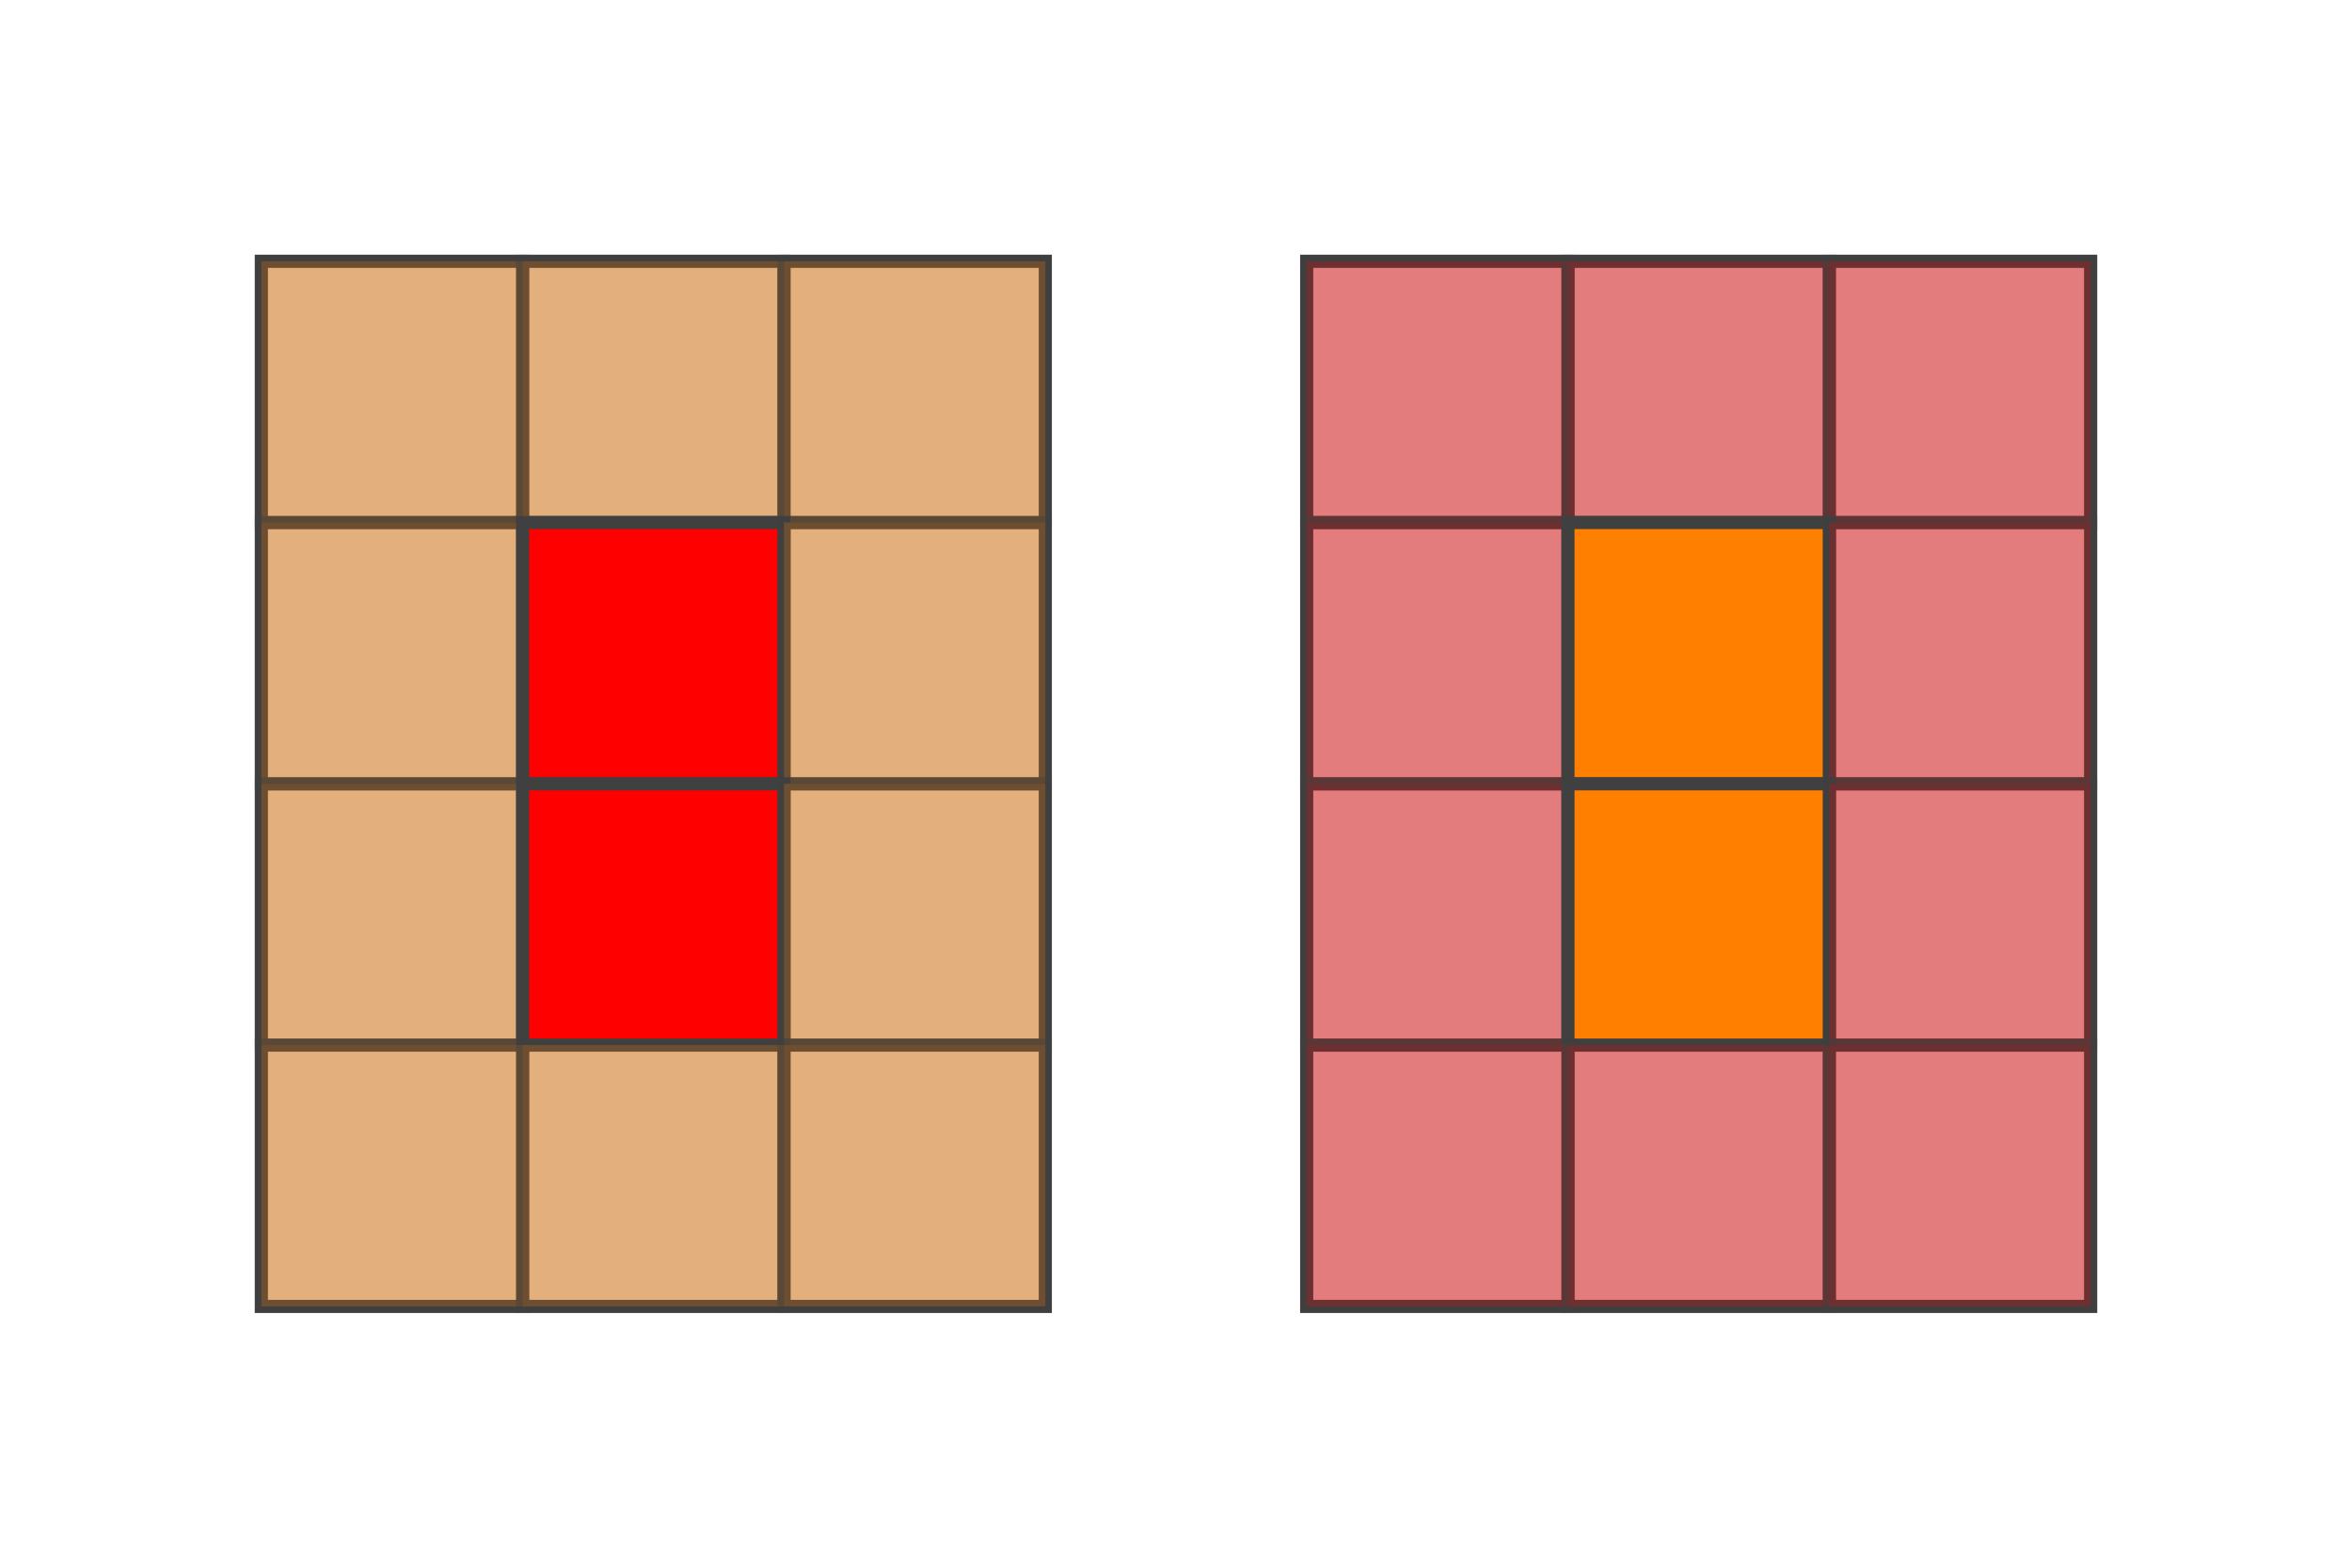 <?xml version="1.0" standalone="no"?>
<!DOCTYPE svg PUBLIC "-//W3C//DTD SVG 1.1//EN"
  "http://www.w3.org/Graphics/SVG/1.1/DTD/svg11.dtd">
<svg xmlns="http://www.w3.org/2000/svg" version="1.1" width="180" height="120">

  <polygon points="20,20 80,20 80,100 20,100" style="fill:#d0d0d0;stroke:#404040;stroke-width:1" />

  <line x1="20" y1="40" x2="80" y2="40" style="stroke:#404040;stroke-width:1" />
  <line x1="20" y1="60" x2="80" y2="60" style="stroke:#404040;stroke-width:1" />
  <line x1="20" y1="80" x2="80" y2="80" style="stroke:#404040;stroke-width:1" />

  <line x1="40" y1="20" x2="40" y2="100" style="stroke:#404040;stroke-width:1" />
  <line x1="60" y1="20" x2="60" y2="100" style="stroke:#404040;stroke-width:1" />

      <polygon points="20,20 40,20 40,40 20,40" style="fill:#ff8000;stroke:#404040;stroke-width:1;opacity:0.4"  />

      <polygon points="40,20 60,20 60,40 40,40" style="fill:#ff8000;stroke:#404040;stroke-width:1;opacity:0.4"  />

      <polygon points="60,20 80,20 80,40 60,40" style="fill:#ff8000;stroke:#404040;stroke-width:1;opacity:0.4"  />

      <polygon points="20,40 40,40 40,60 20,60" style="fill:#ff8000;stroke:#404040;stroke-width:1;opacity:0.4"  />

      <polygon points="40,40 60,40 60,60 40,60" style="fill:#ff0000;stroke:#404040;stroke-width:1;opacity:1"  />

      <polygon points="60,40 80,40 80,60 60,60" style="fill:#ff8000;stroke:#404040;stroke-width:1;opacity:0.4"  />

      <polygon points="20,60 40,60 40,80 20,80" style="fill:#ff8000;stroke:#404040;stroke-width:1;opacity:0.4"  />

      <polygon points="40,60 60,60 60,80 40,80" style="fill:#ff0000;stroke:#404040;stroke-width:1;opacity:1"  />

      <polygon points="60,60 80,60 80,80 60,80" style="fill:#ff8000;stroke:#404040;stroke-width:1;opacity:0.4"  />

      <polygon points="20,80 40,80 40,100 20,100" style="fill:#ff8000;stroke:#404040;stroke-width:1;opacity:0.4"  />

      <polygon points="40,80 60,80 60,100 40,100" style="fill:#ff8000;stroke:#404040;stroke-width:1;opacity:0.4"  />

      <polygon points="60,80 80,80 80,100 60,100" style="fill:#ff8000;stroke:#404040;stroke-width:1;opacity:0.4"  />




  <polygon points="100,20 160,20 160,100 100,100" style="fill:#d0d0d0;stroke:#404040;stroke-width:1" />

  <line x1="100" y1="40" x2="160" y2="40" style="stroke:#404040;stroke-width:1" />
  <line x1="100" y1="60" x2="160" y2="60" style="stroke:#404040;stroke-width:1" />
  <line x1="100" y1="80" x2="160" y2="80" style="stroke:#404040;stroke-width:1" />

  <line x1="120" y1="20" x2="120" y2="100" style="stroke:#404040;stroke-width:1" />
  <line x1="140" y1="20" x2="140" y2="100" style="stroke:#404040;stroke-width:1" />

      <polygon points="100,20 120,20 120,40 100,40" style="fill:#ff0000;stroke:#404040;stroke-width:1;opacity:0.4"  />

      <polygon points="120,20 140,20 140,40 120,40" style="fill:#ff0000;stroke:#404040;stroke-width:1;opacity:0.4"  />

      <polygon points="140,20 160,20 160,40 140,40" style="fill:#ff0000;stroke:#404040;stroke-width:1;opacity:0.4"  />

      <polygon points="100,40 120,40 120,60 100,60" style="fill:#ff0000;stroke:#404040;stroke-width:1;opacity:0.4"  />

      <polygon points="120,40 140,40 140,60 120,60" style="fill:#ff8000;stroke:#404040;stroke-width:1;opacity:1"  />

      <polygon points="140,40 160,40 160,60 140,60" style="fill:#ff0000;stroke:#404040;stroke-width:1;opacity:0.4"  />

      <polygon points="100,60 120,60 120,80 100,80" style="fill:#ff0000;stroke:#404040;stroke-width:1;opacity:0.4"  />

      <polygon points="120,60 140,60 140,80 120,80" style="fill:#ff8000;stroke:#404040;stroke-width:1;opacity:1"  />

      <polygon points="140,60 160,60 160,80 140,80" style="fill:#ff0000;stroke:#404040;stroke-width:1;opacity:0.4"  />

      <polygon points="100,80 120,80 120,100 100,100" style="fill:#ff0000;stroke:#404040;stroke-width:1;opacity:0.4"  />

      <polygon points="120,80 140,80 140,100 120,100" style="fill:#ff0000;stroke:#404040;stroke-width:1;opacity:0.4"  />

      <polygon points="140,80 160,80 160,100 140,100" style="fill:#ff0000;stroke:#404040;stroke-width:1;opacity:0.4"  />



</svg>

